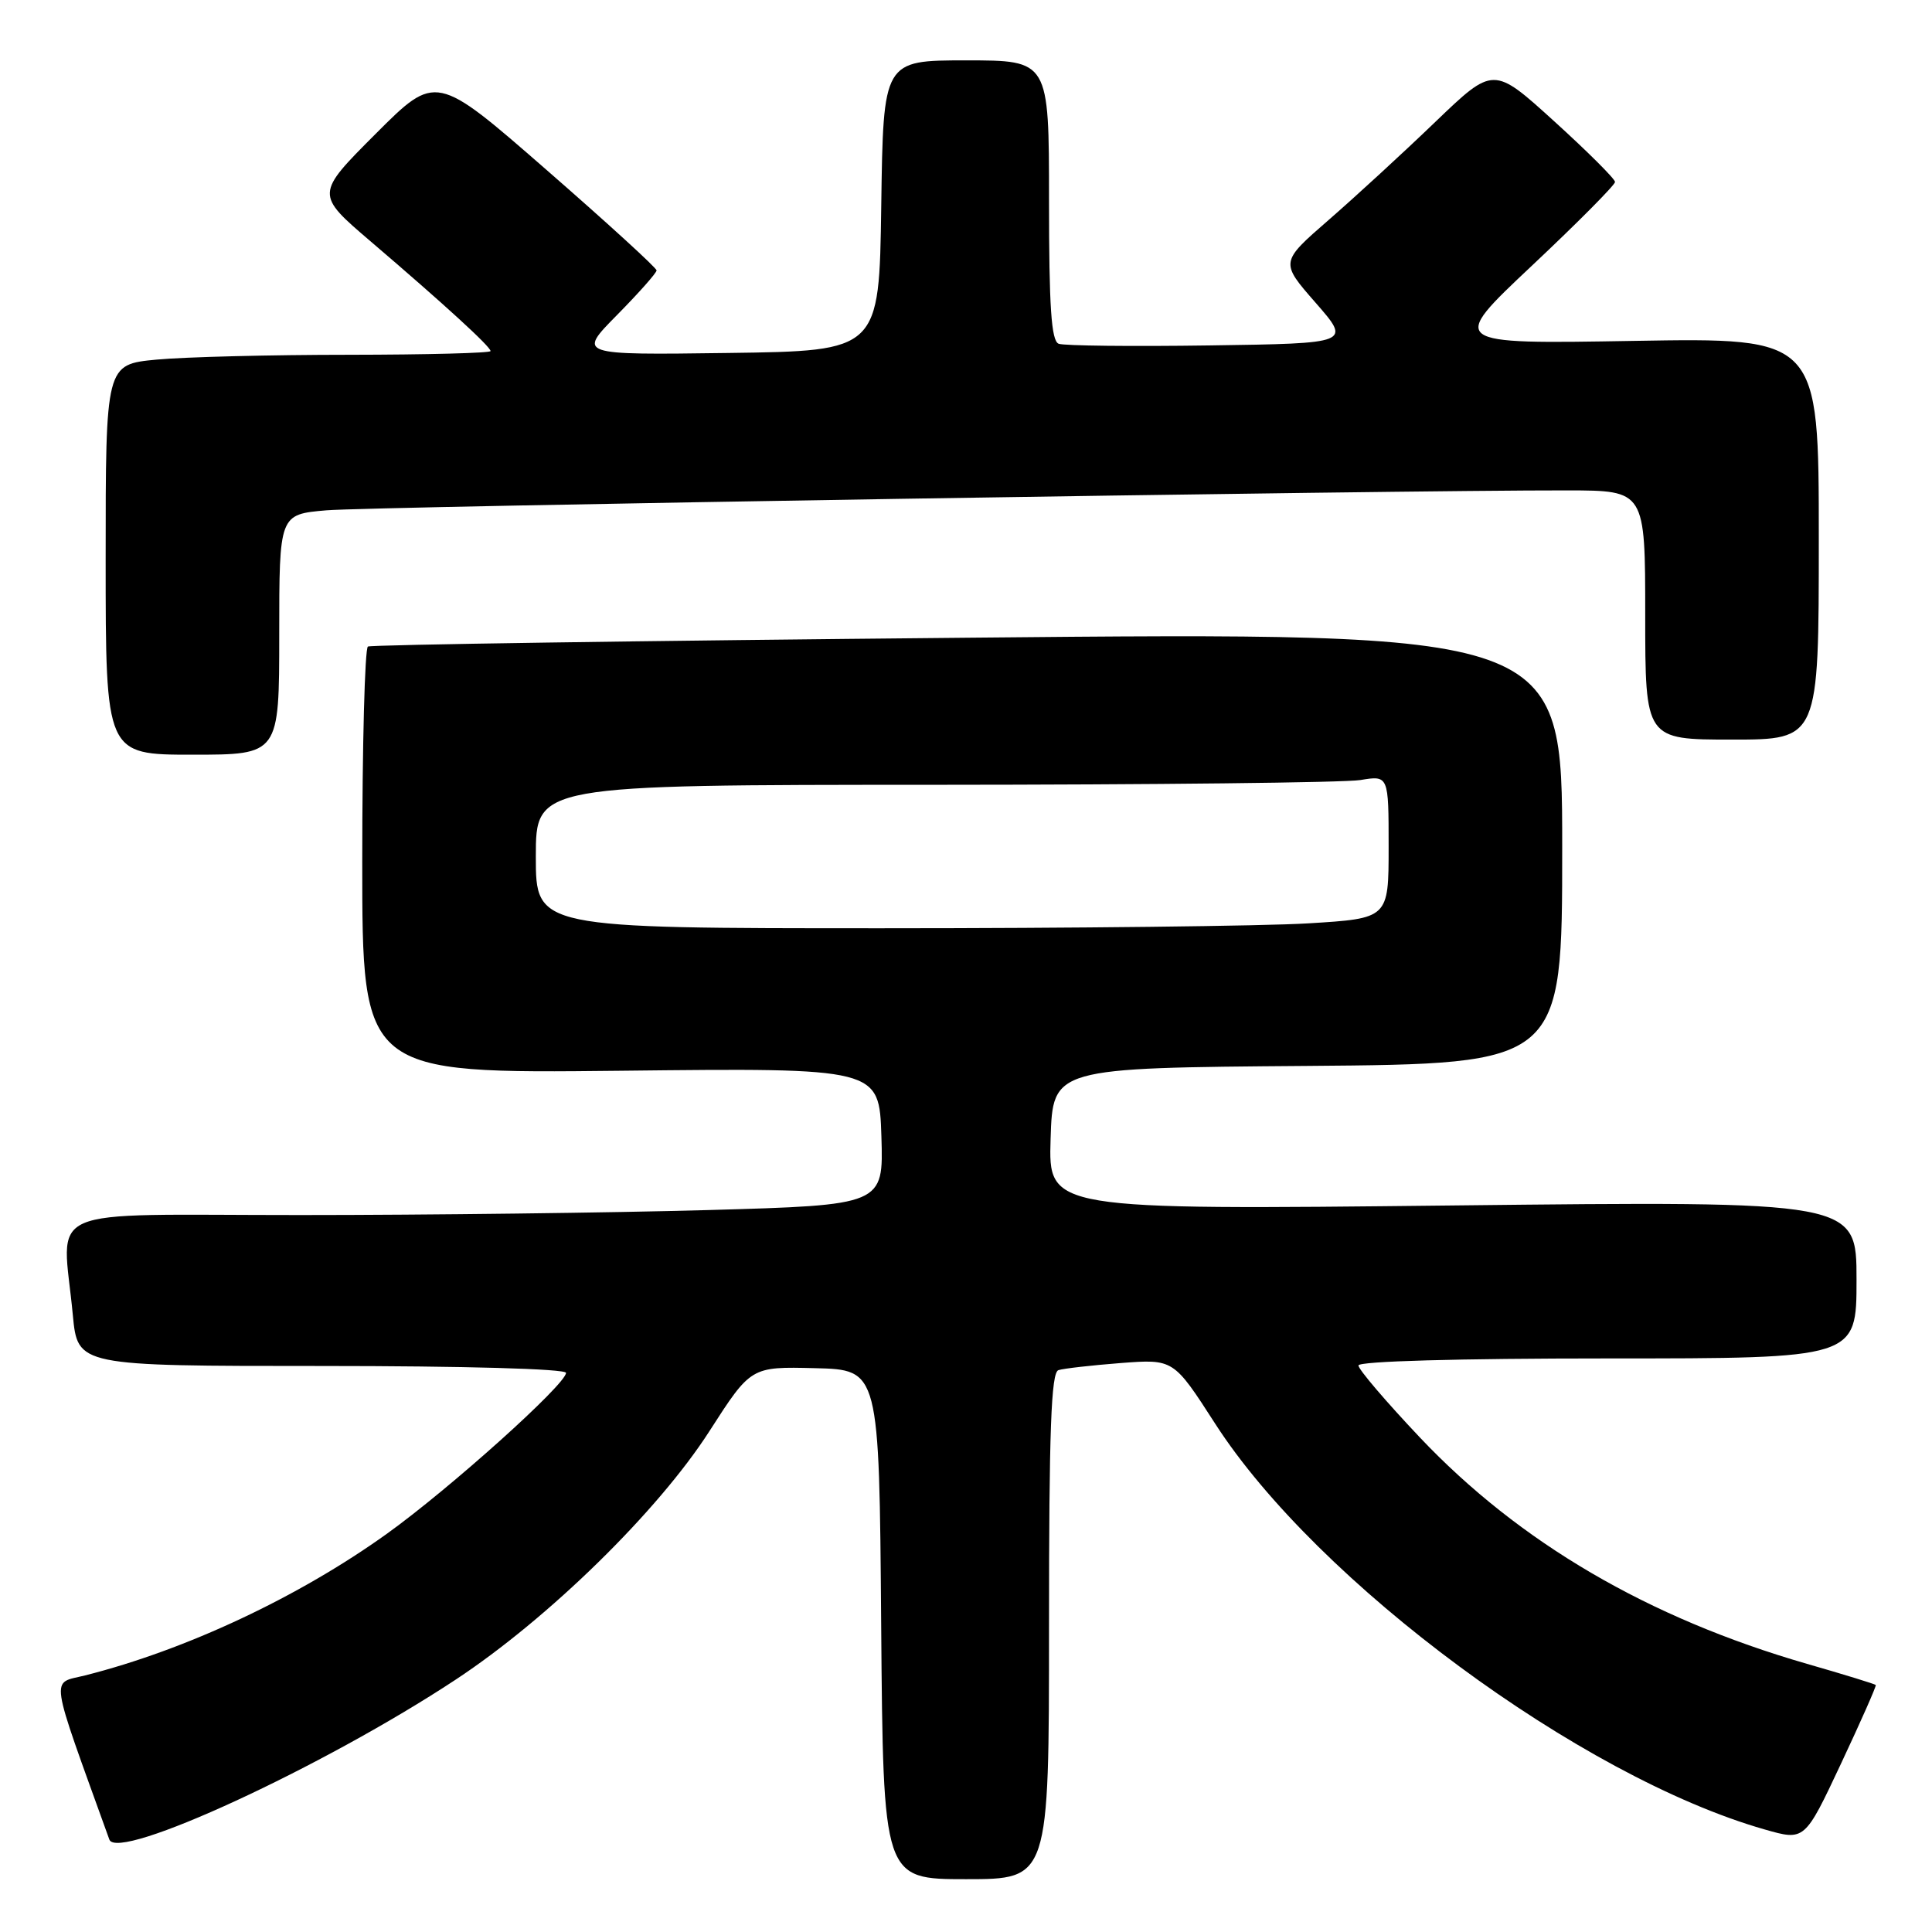 <?xml version="1.0" encoding="UTF-8" standalone="no"?>
<!DOCTYPE svg PUBLIC "-//W3C//DTD SVG 1.1//EN" "http://www.w3.org/Graphics/SVG/1.1/DTD/svg11.dtd" >
<svg xmlns="http://www.w3.org/2000/svg" xmlns:xlink="http://www.w3.org/1999/xlink" version="1.1" viewBox="0 0 256 256">
 <g >
 <path fill="currentColor"
d=" M 139.00 215.47 C 139.00 189.52 139.28 181.85 140.25 181.55 C 140.94 181.33 144.65 180.91 148.50 180.61 C 155.50 180.08 155.50 180.08 161.00 188.62 C 174.54 209.66 209.45 235.45 233.82 242.41 C 239.13 243.93 239.13 243.93 243.93 233.72 C 246.57 228.10 248.65 223.40 248.55 223.27 C 248.46 223.15 244.36 221.88 239.44 220.47 C 218.42 214.40 201.34 204.41 188.13 190.46 C 183.66 185.73 180.00 181.45 180.00 180.93 C 180.00 180.37 193.23 180.00 213.00 180.00 C 246.00 180.00 246.00 180.00 246.00 169.57 C 246.00 159.14 246.00 159.14 192.46 159.73 C 138.92 160.32 138.92 160.32 139.21 150.91 C 139.50 141.50 139.50 141.50 173.25 141.24 C 207.00 140.97 207.00 140.97 207.00 112.37 C 207.00 83.76 207.00 83.76 128.25 84.50 C 84.94 84.90 49.16 85.43 48.75 85.67 C 48.34 85.92 48.00 98.75 48.00 114.19 C 48.00 142.25 48.00 142.25 82.25 141.88 C 116.50 141.50 116.50 141.50 116.79 150.59 C 117.07 159.68 117.07 159.68 93.79 160.34 C 80.98 160.70 56.66 161.00 39.75 161.00 C 4.83 161.00 8.26 159.49 9.65 174.25 C 10.29 181.00 10.29 181.00 42.64 181.00 C 61.50 181.00 75.00 181.38 75.00 181.91 C 75.00 183.42 59.62 197.23 51.28 203.22 C 39.57 211.62 24.66 218.62 11.28 222.00 C 6.68 223.16 6.41 221.33 14.49 243.75 C 15.56 246.73 42.84 234.13 60.38 222.56 C 72.69 214.44 87.20 200.23 94.00 189.64 C 99.50 181.08 99.50 181.08 108.00 181.29 C 116.50 181.50 116.50 181.50 116.76 215.25 C 117.03 249.00 117.03 249.00 128.01 249.00 C 139.00 249.00 139.00 249.00 139.00 215.47 Z  M 37.00 84.08 C 37.00 68.16 37.00 68.16 43.25 67.62 C 49.09 67.12 185.17 64.94 207.75 64.98 C 218.00 65.00 218.00 65.00 218.00 81.50 C 218.00 98.00 218.00 98.00 229.50 98.00 C 241.00 98.00 241.00 98.00 241.00 71.38 C 241.00 44.75 241.00 44.75 216.48 45.17 C 191.95 45.59 191.95 45.59 202.98 35.21 C 209.04 29.51 214.00 24.51 214.00 24.11 C 214.00 23.71 210.37 20.09 205.94 16.07 C 197.89 8.76 197.89 8.76 190.19 16.15 C 185.96 20.22 179.60 26.06 176.06 29.14 C 169.62 34.74 169.62 34.74 174.33 40.12 C 179.03 45.50 179.03 45.50 160.30 45.77 C 149.99 45.92 140.99 45.82 140.28 45.55 C 139.30 45.18 139.00 40.67 139.00 26.53 C 139.00 8.00 139.00 8.00 128.02 8.00 C 117.04 8.00 117.04 8.00 116.77 27.25 C 116.50 46.50 116.50 46.50 96.51 46.77 C 76.53 47.04 76.53 47.04 81.76 41.74 C 84.64 38.82 87.00 36.16 87.00 35.83 C 87.00 35.50 80.42 29.49 72.39 22.49 C 57.77 9.74 57.77 9.74 49.78 17.73 C 41.79 25.73 41.79 25.73 49.14 32.01 C 58.90 40.35 65.00 45.93 65.00 46.52 C 65.00 46.78 56.56 47.00 46.25 47.01 C 35.94 47.01 24.46 47.30 20.75 47.65 C 14.00 48.29 14.00 48.29 14.00 74.14 C 14.00 100.00 14.00 100.00 25.50 100.00 C 37.00 100.00 37.00 100.00 37.00 84.08 Z  M 71.00 113.50 C 71.00 104.00 71.00 104.00 123.75 103.99 C 152.76 103.98 178.19 103.70 180.25 103.36 C 184.00 102.74 184.00 102.74 184.00 112.22 C 184.00 121.70 184.00 121.70 173.34 122.35 C 167.48 122.71 142.06 123.00 116.84 123.00 C 71.00 123.00 71.00 123.00 71.00 113.50 Z "/>
</g>
</svg>